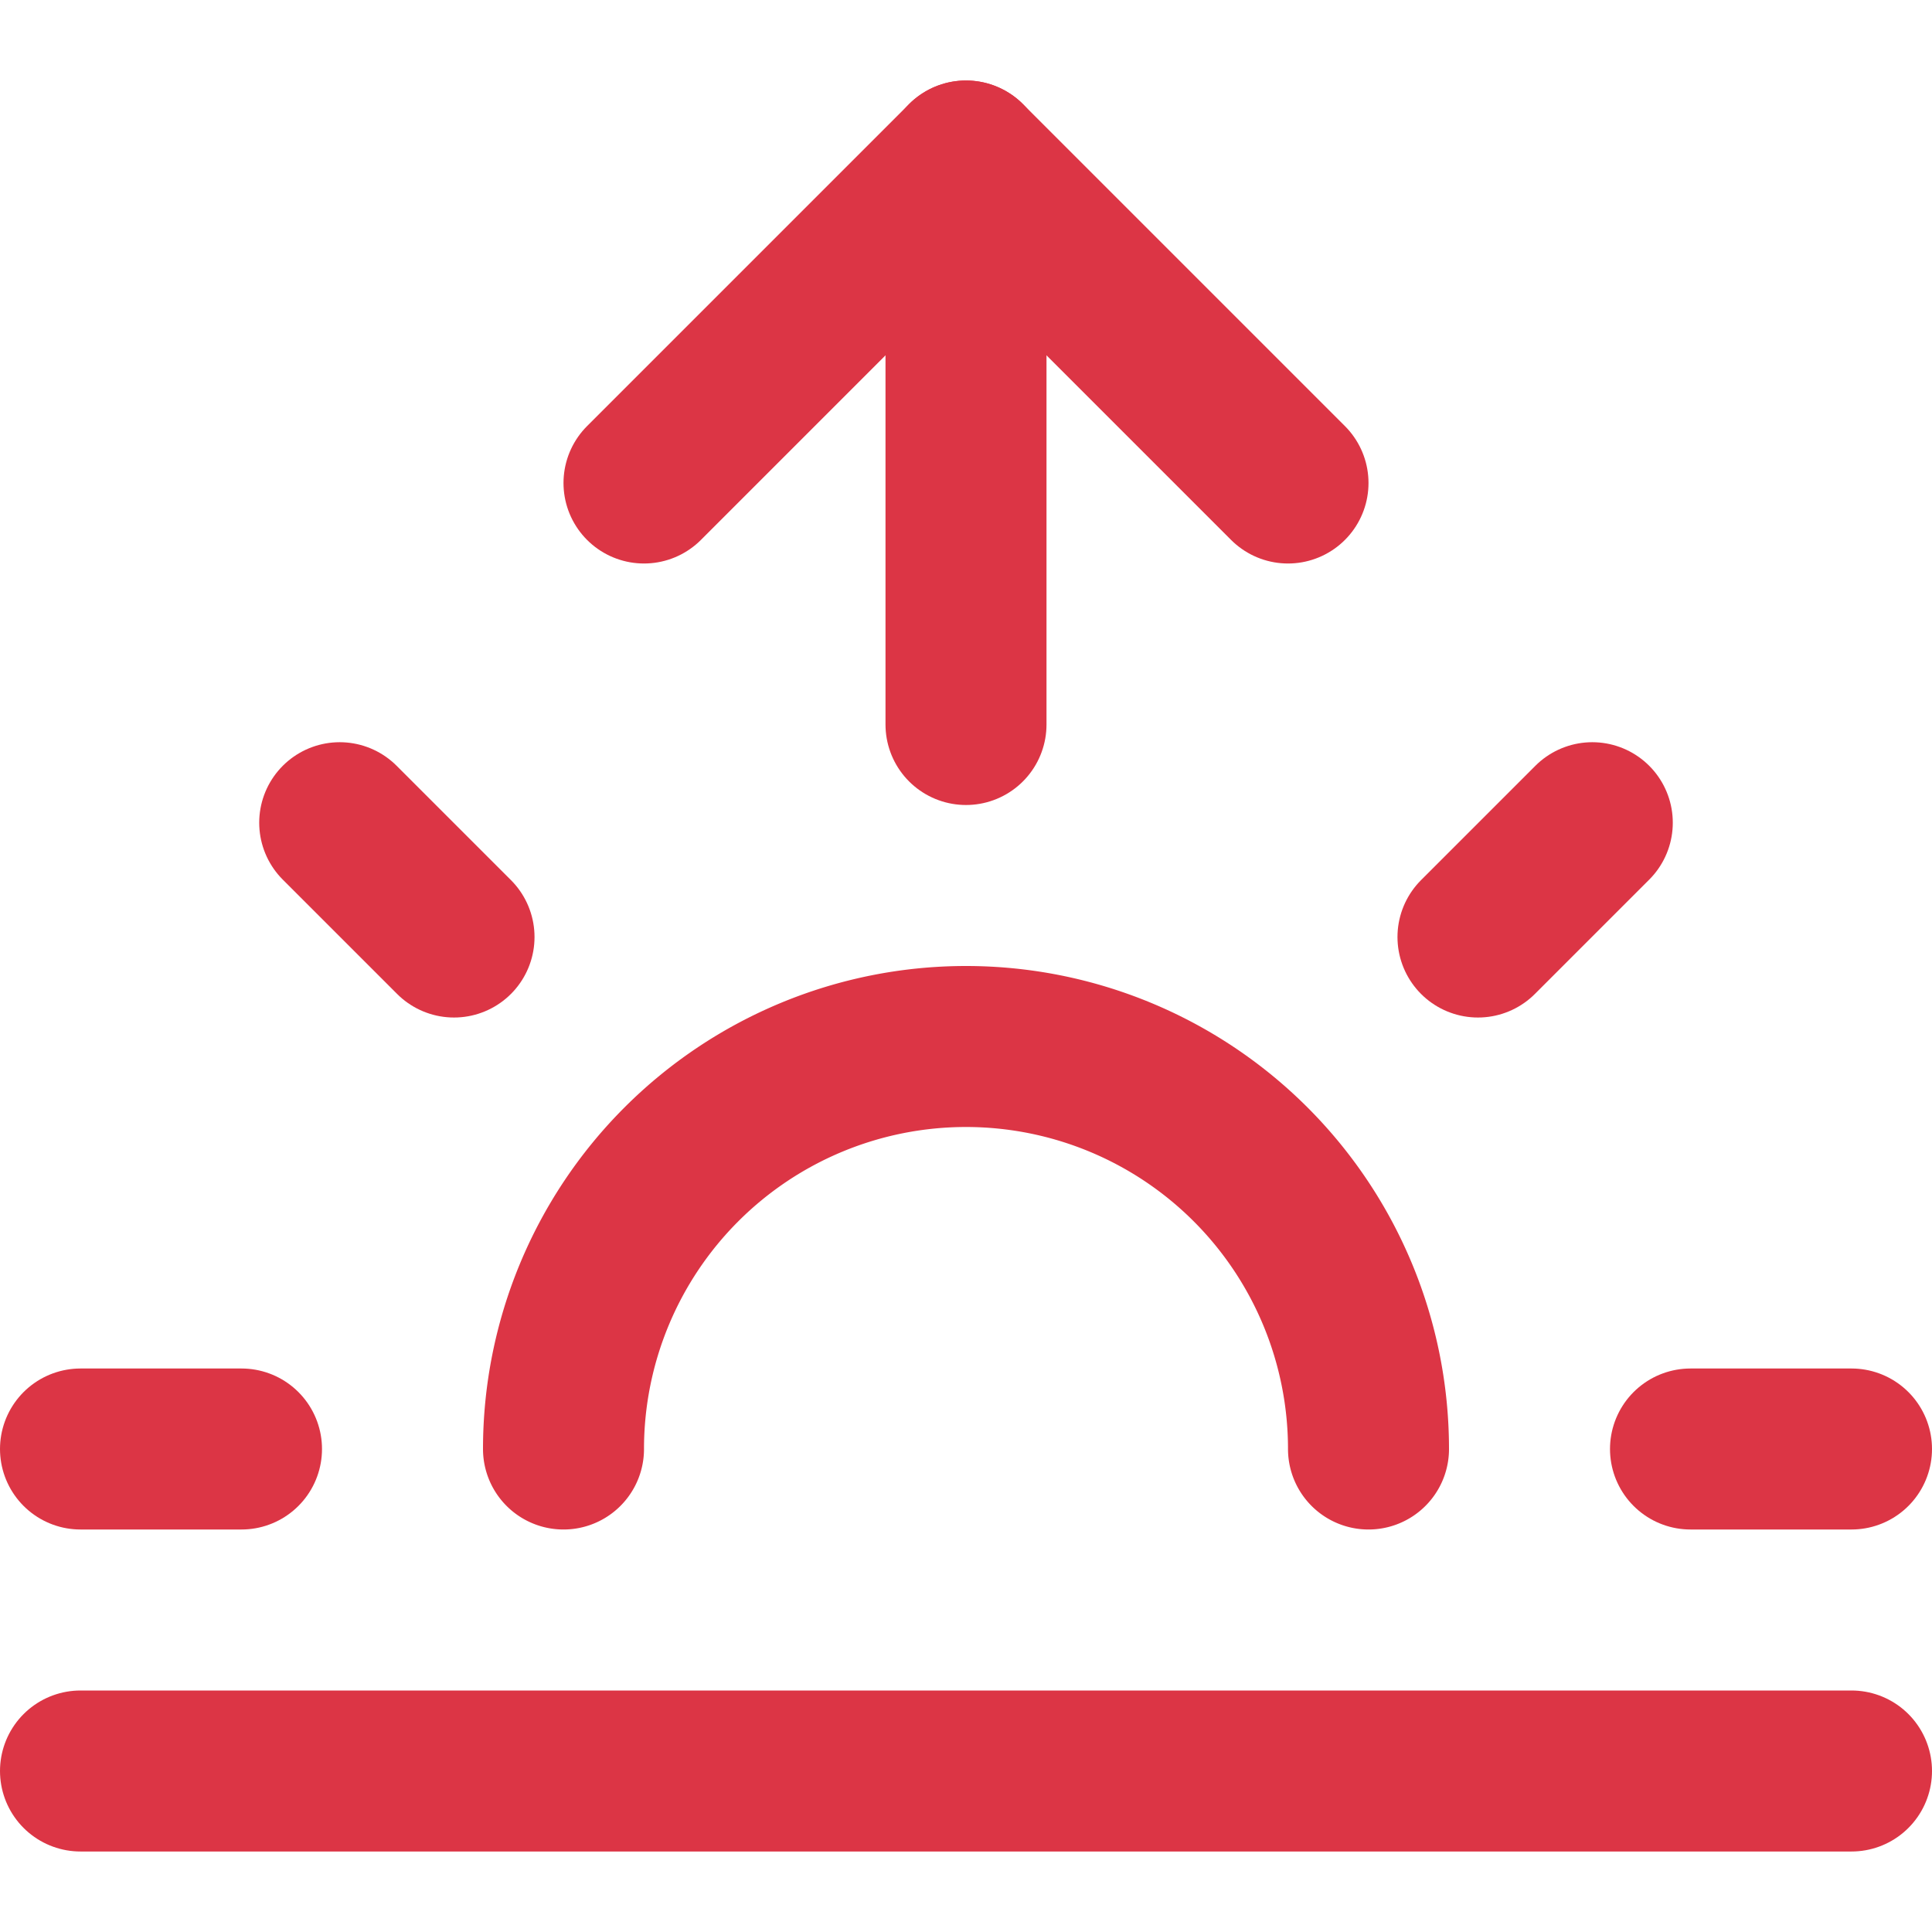 <svg xmlns="http://www.w3.org/2000/svg" width="24" height="24" viewBox="0 0 24 24" class="feather feather-sunrise"><title>sunrise</title><g stroke-linejoin="round" stroke-linecap="round" stroke-width="2" fill="none" stroke="#dc3545" class="nc-icon-wrapper"><path d="M17 18a5 5 0 0 0-10 0"/><path d="M12 2v7"/><path d="M4.22 10.22l1.42 1.42"/><path d="M1 18h2"/><path d="M21 18h2"/><path d="M18.36 11.64l1.42-1.42"/><path d="M23 22H1"/><path d="M8 6l4-4 4 4"/></g></svg>